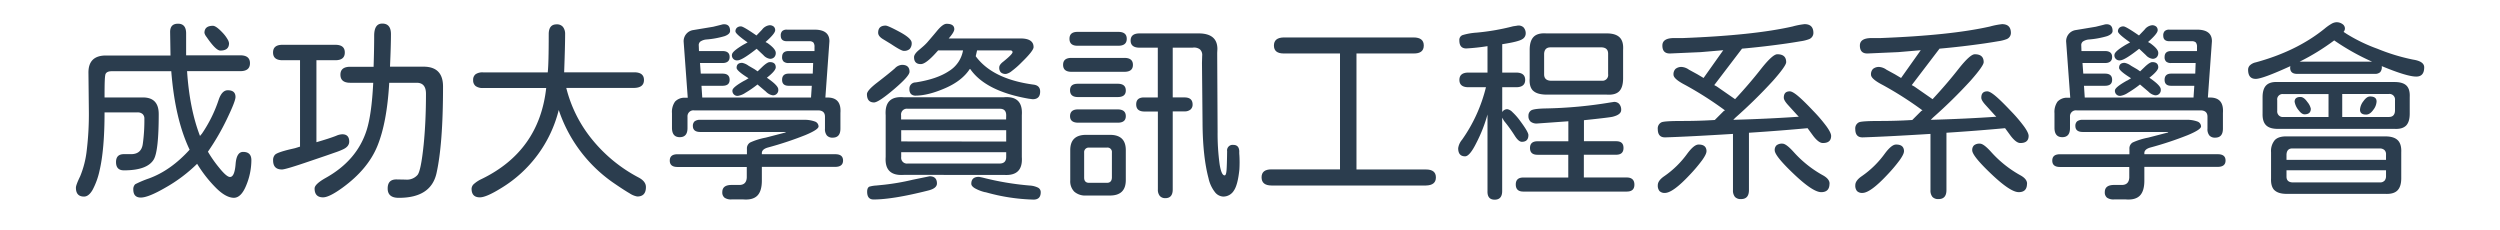 <svg id="圖層_1" data-name="圖層 1" xmlns="http://www.w3.org/2000/svg" viewBox="0 0 1000 91.86"><defs><style>.cls-1{fill:none;}.cls-2{fill:#2b3d4e;}</style></defs><rect class="cls-1" width="1000" height="91.86"/><path class="cls-2" d="M86.48,531.45a51.44,51.44,0,0,1-7.63-9.72,60.36,60.36,0,0,1-12.73,9.56q-6.8,3.94-9.8,3.94t-3-3.24a2.7,2.7,0,0,1,.77-2.09,41.89,41.89,0,0,1,5.48-2.31q8.72-3.17,16.28-11.5Q70,503.84,68.51,484.7H44.67c-1.23,0-2,.33-2.39,1s-.46,3.78-.46,9.49H57.17q6.31,0,6.32,6.63,0,14.58-1.92,18.06-2.55,4.47-12,4.47-3.16,0-3.16-3.32,0-3.16,3.16-3.16h2.85q4.17,0,4.71-4.17a68.83,68.83,0,0,0,.62-10,2.44,2.44,0,0,0-.73-1.89,3,3,0,0,0-2-.65H41.82q0,14.8-2,23.3A29.36,29.36,0,0,1,37,532.22q-1.55,2.63-3.39,2.62-3.24,0-3.24-3.55c0-.72.56-2.23,1.69-4.55a37.93,37.93,0,0,0,2.63-10.34,121,121,0,0,0,.85-16l-.16-14.89q-.15-7.1,7-7.1H68.2L68.05,469q0-3.31,3.16-3.31t3.24,3.7v8.95H96.13q3.86,0,3.86,3.16t-3.86,3.17H74.83q1,15.12,5.17,25.92l.78-.93a54.19,54.19,0,0,0,6.63-13.35c.87-2.67,2.11-4,3.7-4q3.09,0,3.09,2.7c0,1.14-1.16,4.09-3.47,8.88a95.43,95.43,0,0,1-7.56,13,49.47,49.47,0,0,0,4.55,6.48Q90.65,527,92,527q1.84,0,2.24-5.17c.25-3.24,1.26-4.86,3-4.86q3.31,0,3.31,3.32a26.55,26.55,0,0,1-2.08,10.11c-1.34,3.29-3,4.93-4.94,4.93C91.42,535.3,89.06,534,86.48,531.45ZM82.63,471a4.17,4.17,0,0,1-.85-1.62q0-2.85,3.39-2.85,1.32,0,4.09,3A13.49,13.49,0,0,1,91,471.89a3.77,3.77,0,0,1,.61,1.62c0,1.95-1.15,2.93-3.47,2.93Q86.34,476.44,82.63,471Z" transform="translate(0 -456.21)"/><path class="cls-2" d="M109.24,520.34a3.06,3.06,0,0,1,.77-2.24q.93-.93,6-2.16l2-.46,2-.62V480.3H113q-3.78,0-3.78-3.09t3.78-3.08h21.13c2.52,0,3.79,1,3.79,3.08s-1.27,3.09-3.79,3.09h-7.56v32.79q5.1-1.47,7.87-2.55a6.68,6.68,0,0,1,2.47-.62c1.85,0,2.78,1,2.78,2.93q0,2.08-2.78,3.24a27.49,27.49,0,0,1-2.89,1.12l-3.43,1.2L124,520.65Q114.26,524,112.79,524C110.43,524,109.24,522.81,109.24,520.34Zm45.83,11.26c0-2.42,1.16-3.62,3.47-3.62l3.78.07A5.6,5.6,0,0,0,167,526.2q1.38-1.62,2.47-12.19.92-9.25.92-20.29,0-4.39-3.7-4.4h-11q-.91,16-4.78,25.39-3.78,9.18-13.81,16.51-5.4,3.93-7.87,3.93-3.39,0-3.39-3.55,0-1.7,4.32-4.16,12.65-7,16.51-19.21,2-6.33,2.62-18.91H140.1q-3.93,0-3.93-3.24c0-2.1,1.31-3.16,3.93-3.16h9.34q.23-7.17.23-12.42,0-4.86,3.24-4.86,3.47,0,3.47,4.24,0,4.56-.38,13h13.42q7.79,0,7.79,7.95,0,23.07-2.62,34.71-2.24,9.81-15.05,9.8Q155.07,535.38,155.07,531.6Z" transform="translate(0 -456.21)"/><path class="cls-2" d="M188.63,531.68a2.7,2.7,0,0,1,1-1.93,12.59,12.59,0,0,1,3-1.93q23.07-11.19,25.85-36.41H193.26a4.73,4.73,0,0,1-3-.77,2.89,2.89,0,0,1-1-2.4,2.75,2.75,0,0,1,1-2.35,4.88,4.88,0,0,1,3-.73H219.1q.39-3.48.39-15.28,0-3.93,3.16-3.93A3.06,3.06,0,0,1,225.2,467a4.52,4.52,0,0,1,.85,2.85q0,4.64-.39,15.28h28q3.93,0,3.93,3.08t-3.93,3.17H226.51a52.79,52.79,0,0,0,10.26,20.52,59.56,59.56,0,0,0,18.75,15.35q2.85,1.54,2.85,3.78,0,3.78-3.47,3.78a8.18,8.18,0,0,1-3.12-1.31q-2.28-1.31-6.76-4.4A57.56,57.56,0,0,1,223.5,500.2a50.9,50.9,0,0,1-23.14,31.32q-5.87,3.63-8.41,3.63C189.73,535.15,188.63,534,188.63,531.68Z" transform="translate(0 -456.21)"/><path class="cls-2" d="M337.22,520.42c0,1.69-1.06,2.54-3.17,2.54H304.74v5.48c0,2.78-.59,4.78-1.78,6s-3.06,1.74-5.63,1.54h-4.71a4.52,4.52,0,0,1-2.81-.7,2.65,2.65,0,0,1-.89-2.23c0-1.91,1.24-2.86,3.7-2.86h3.09c1.9,0,2.91-1,3-3V523H271c-2.06,0-3.09-.85-3.09-2.54s1-2.55,3.09-2.55h27.77v-2.16a2.74,2.74,0,0,1,1.31-2.55,26.82,26.82,0,0,1,6.17-1.93l8-2.08V509h-34.1c-2,0-3-.8-3-2.39a2.38,2.38,0,0,1,.69-1.86,3.51,3.51,0,0,1,2.32-.61H321.4a12.08,12.08,0,0,1,4.48.65,2.14,2.14,0,0,1,1.54,2c0,.82-1.78,2-5.32,3.47a135.85,135.85,0,0,1-14.89,4.94c-1.65.46-2.47,1.21-2.47,2.24v.46h29.31C336.16,517.87,337.22,518.72,337.22,520.42Zm-68.43-13v-5.94a7.14,7.14,0,0,1,1.23-4.63,5.19,5.19,0,0,1,4-1.55h1.08l-1.62-22.14a4.49,4.49,0,0,1,3.86-4.93l7.95-1.32,2.46-.61.89-.23a3.66,3.66,0,0,1,1-.16c1.59,0,2.39.9,2.39,2.7,0,.82-.72,1.51-2.16,2.05A35,35,0,0,1,282.6,472a5.18,5.18,0,0,0-2.43.81,1.82,1.82,0,0,0-.66,1.66l.08,2.16H289c1.9,0,2.85.8,2.85,2.39s-1,2.4-2.85,2.4h-9l.31,4.24H289c1.9,0,2.85.82,2.85,2.47s-1,2.39-2.85,2.39h-8.41l.31,4.7h43.51l.31-4.7h-9.26c-1.75,0-2.62-.8-2.62-2.39s.87-2.47,2.62-2.47h9.64l.16-4.24h-9.8a2.9,2.9,0,0,1-2-.58,2.36,2.36,0,0,1-.62-1.82c0-1.59.87-2.39,2.62-2.39H325.8v-1.62a2.74,2.74,0,0,0-.46-1.81,2.26,2.26,0,0,0-1.7-.5h-8.87c-1.65,0-2.47-.75-2.47-2.24a2.45,2.45,0,0,1,.58-1.81,2.56,2.56,0,0,1,1.89-.58h11q6,0,6,4.63l-1.62,22.52H331q5.63,0,5.17,6.18v6.25q0,3.62-3.09,3.62a2.94,2.94,0,0,1-2.31-.85,4,4,0,0,1-.78-2.77V502.9c0-1.59-.84-2.44-2.54-2.54H277.66A2.37,2.37,0,0,0,275,502.9v4.55q0,3.63-3.09,3.63T268.79,507.38Zm24-29.32q0-1.31,4.55-4l1.7-.93c-3.24-2.26-4.86-3.73-4.86-4.39a1.9,1.9,0,0,1,.58-1.47,2.32,2.32,0,0,1,1.66-.54q.91,0,6.17,3.63l2.23-2.32a4.38,4.38,0,0,1,2.94-1.77,2.44,2.44,0,0,1,1.73.54,1.89,1.89,0,0,1,.58,1.46q0,1.32-3.86,4.71l.85.46q3.24,2.31,3.24,3.86a2.36,2.36,0,0,1-.62,1.77,2.24,2.24,0,0,1-1.69.62,4.29,4.29,0,0,1-2.63-1.47l-2.7-2.54q-5.85,4.62-7.63,4.63A2,2,0,0,1,292.78,478.06Zm5.09,10.34,1.54-.93-.84-.54q-3.94-2.54-3.94-3.62c0-1.34.75-2,2.24-2a6.4,6.4,0,0,1,2.54,1.16l2.4,1.39,1.23.85,2.08-2c1.24-1.13,2.16-1.7,2.78-1.7,1.59,0,2.39.7,2.39,2.09q0,1.38-3.55,4.16c3,2.06,4.55,3.6,4.55,4.63a2.08,2.08,0,0,1-2.31,2.39,4.87,4.87,0,0,1-2.62-1.46L303,490a42,42,0,0,1-4.86,3.35,7.43,7.43,0,0,1-2.93,1.2,2,2,0,0,1-2.24-2.16Q293,491.11,297.87,488.4Z" transform="translate(0 -456.21)"/><path class="cls-2" d="M346.78,493.88q0-1.47,4-4.56,5-3.85,7.18-5.78a4.25,4.25,0,0,1,2.85-1.39c2,0,3,.93,3,2.78q0,1.69-6.17,6.94t-8,5.32Q346.79,497.19,346.78,493.88Zm.08,39c0-1,.28-1.69.85-2a13.2,13.2,0,0,1,2.85-.47l3-.3a92.6,92.6,0,0,0,11.5-2l6.79-1.39c1.95,0,2.93,1,2.93,2.86,0,1.33-1.19,2.28-3.55,2.85Q357.13,536,349.41,536,346.86,536,346.86,532.91Zm9.64-59L353.42,472q-2.16-1.23-2.16-2.7c0-1.9,1-2.85,3-2.85q.92,0,5.63,2.54t4.78,4.32a3.38,3.38,0,0,1-.77,2.47,3.23,3.23,0,0,1-2.39.77C360.9,476.59,359.23,475.7,356.5,473.89ZM354.27,519V502.29q-.54-7.8,7.17-7.18h40.12q7.71-.62,7.17,7.18V519q.54,7.71-7.17,7.17H361.44Q353.73,526.66,354.27,519Zm48.21-16.66c0-1.75-.84-2.63-2.54-2.63H363.06a2.32,2.32,0,0,0-2.62,2.63V504h42Zm0,10.49V508.3h-42v4.48Zm0,6.17V517.1h-42V519a2.31,2.31,0,0,0,2.62,2.62h36.88C401.64,521.57,402.48,520.7,402.48,519Zm-14.42-35.18h-.16q-3.07,4.71-9.79,7.64t-11.73,3a2.64,2.64,0,0,1-2-.66,2.78,2.78,0,0,1-.61-2,2.44,2.44,0,0,1,2.46-2.62q8.49-1.31,13.31-4.51a12.12,12.12,0,0,0,5.67-8.3h-9.95l-.77.85q-4.17,4.64-6.17,4.63c-1.8,0-2.7-.92-2.7-2.78q0-1.15,1.77-2.7c.31-.25.82-.69,1.54-1.31a21.52,21.52,0,0,0,1.93-1.85c1.91-2.21,3.24-3.78,4-4.71q2.31-2.78,3.78-2.77c2.05,0,3.08.72,3.08,2.16,0,.77-.74,2-2.24,3.7h28.7q5.25,0,5.25,3.47,0,1.47-4.86,6.17a32.58,32.58,0,0,1-3.82,3.36,5.26,5.26,0,0,1-2.35,1.2,2.92,2.92,0,0,1-2.05-.62,2.68,2.68,0,0,1-.65-2q0-1.08,1.62-2.31,3.71-3,3.7-3.78a.63.63,0,0,0-.23-.5.84.84,0,0,0-.54-.2H390.83l-.54,2.32q6.65,9.1,23,11.34c1.85.2,2.77,1.13,2.77,2.78q0,3.07-3,3.08l-1.69-.23Q394.16,492.64,388.06,483.77Zm6.09,49.3a16.05,16.05,0,0,1-4.16-1.58c-1-.6-1.47-1.2-1.47-1.82,0-1.85,1-2.77,3.09-2.77l1.46.3a113.56,113.56,0,0,0,18.75,3.17,8.7,8.7,0,0,1,3.39.85,2,2,0,0,1,1.08,1.85c0,1.95-1,2.93-2.85,2.93A76.77,76.77,0,0,1,394.15,533.07Z" transform="translate(0 -456.21)"/><path class="cls-2" d="M453.17,482.15q0,2.78-3.39,2.78H428.56q-3.31,0-3.32-2.78t3.32-2.78h21.22Q453.17,479.37,453.17,482.15Zm-25.38-10.42q0-2.78,3.24-2.77h16.28q3.39,0,3.39,2.77c0,1.86-1.13,2.78-3.39,2.78H431C428.87,474.51,427.79,473.59,427.79,471.73Zm22.53,20.68c0,1.75-1.08,2.62-3.24,2.62h-15.9c-2.11,0-3.16-.9-3.16-2.7s1.05-2.62,3.16-2.62h15.9Q450.32,489.71,450.32,492.41Zm0,10.26c0,1.75-1.08,2.62-3.24,2.62H431.34c-2.21,0-3.32-.87-3.32-2.62s1.05-2.7,3.16-2.7h15.9Q450.32,500,450.32,502.67Zm0,13.58v12q0,6.16-6.33,6.17h-9.57a6.6,6.6,0,0,1-4.7-1.54,5.9,5.9,0,0,1-1.62-4.48V516.25q0-6.09,6.32-6.1H444Q450.32,510.15,450.32,516.25Zm-5.56,1a1.77,1.77,0,0,0-2-2h-7.1a1.82,1.82,0,0,0-2,2v10c0,1.39.67,2.09,2,2.09h7.1c1.28,0,1.95-.7,2-2.09Zm51,1.08a50.13,50.13,0,0,1,0,5.63c-.42,4.12-1.16,7-2.24,8.53a4.94,4.94,0,0,1-4.24,2.35,4.46,4.46,0,0,1-3.36-1.85,13.66,13.66,0,0,1-2.51-5.48q-2.31-8.71-2.39-22.14l-.23-24,.08-2.86a3,3,0,0,0-.93-2.58,3.91,3.91,0,0,0-2.85-.66h-8v19.91h4.71q3.24,0,3.24,2.85a2.55,2.55,0,0,1-.85,2,3.54,3.54,0,0,1-2.39.73h-4.71V532c0,2.31-1,3.47-2.93,3.47a2.82,2.82,0,0,1-2.24-.89,3.84,3.84,0,0,1-.77-2.58V500.82H457.8q-3.32,0-3.32-2.86t3.32-2.77h5.32V475.28h-7.25c-2.42,0-3.62-.95-3.62-2.85s1.2-2.86,3.62-2.86H479.4q7.56,0,7.56,6.25l-.08,1.55.16,31.55a90.53,90.53,0,0,0,.81,13c.49,3,1.14,4.44,2,4.44.41,0,.66-.7.77-2.09s.18-3.91.23-7.56a2.21,2.21,0,0,1,2.47-2.54c1.54,0,2.34.87,2.39,2.62A10.71,10.71,0,0,0,495.76,518.33Z" transform="translate(0 -456.21)"/><path class="cls-2" d="M504.63,527.13q0-3.17,3.93-3.17H536V477.6H513.5q-3.93,0-3.93-3.17t3.93-3.24h51.92q4.1,0,4.09,3.24t-4.09,3.17H542.59V524h27.77q4,0,4,3.17t-4,3.24h-61.8Q504.63,530.37,504.63,527.13Z" transform="translate(0 -456.21)"/><path class="cls-2" d="M595,532.6V502a58.34,58.34,0,0,1-4.4,11.26q-2.7,5.47-4.55,5.48-2.78,0-2.78-3.24a6.71,6.71,0,0,1,1.55-3.4,61.76,61.76,0,0,0,9.56-21h-7c-2.42,0-3.62-1-3.62-2.93s1.2-2.93,3.62-2.93H595V474.67a81.89,81.89,0,0,1-8.49.92q-2.78,0-2.77-3.24a2.05,2.05,0,0,1,1.23-2.08,24.59,24.59,0,0,1,5.56-1,91.11,91.11,0,0,0,14.73-2.55l1.54-.23a2.91,2.91,0,0,1,2.59.65,3.54,3.54,0,0,1,.89,2.59,2.64,2.64,0,0,1-1.39,2.16q-1.47,1-8,2v11.35h5.55c2.42,0,3.63,1,3.63,2.93s-1.21,2.93-3.63,2.93h-5.55v9.95a2.28,2.28,0,0,1,2.08-1.16,3.76,3.76,0,0,1,2,1.16,23.49,23.49,0,0,1,3,3.4q3.39,4.55,3.39,5.78c0,1.8-.87,2.7-2.62,2.7-.88,0-1.83-.82-2.86-2.47a57.39,57.39,0,0,0-4.24-5.86l-.77-1.31V532.6q0,3.48-3,3.48T595,532.6ZM606.31,530c0-1.85,1-2.78,3-2.78h18v-9.1H615c-2,0-3-.9-3-2.7s1-2.7,3-2.7h12.34v-8L615,505.6a3.89,3.89,0,0,1-2.7-.69,2.85,2.85,0,0,1-.92-2.32,2.46,2.46,0,0,1,1-2.16c.67-.51,2.72-.79,6.17-.85a174.9,174.9,0,0,0,25.61-2.39l1-.15a2.67,2.67,0,0,1,2.43.65,3.41,3.41,0,0,1,.88,2.51q0,1.86-3.39,2.7-1.23.32-11.5,1.39v8.41h12.89c2,0,2.93.9,2.93,2.7s-1,2.7-2.93,2.7H633.54v9.1h17.13c2.06,0,3.09,1,3.09,2.86s-1,2.78-3.09,2.78H609.32C607.31,532.84,606.31,531.88,606.31,530Zm6.94-37.49q-1.62-1.55-1.38-5V476.13c0-2.36.52-4.09,1.58-5.17s2.71-1.54,5-1.39h24.23c2.36,0,4.09.53,5.17,1.59s1.54,2.71,1.39,5v11.34q0,3.63-1.55,5.21t-5,1.35H618.42C616.06,494,614.33,493.52,613.25,492.49Zm30-6.56v-8.26c0-1.59-.84-2.44-2.54-2.54H620.2c-1.6,0-2.45.85-2.55,2.54v8.26q0,2.38,2.55,2.55h20.52A2.29,2.29,0,0,0,643.26,485.93Z" transform="translate(0 -456.21)"/><path class="cls-2" d="M699.58,509.31v22.91c0,2.42-1.05,3.62-3.16,3.62A3.13,3.13,0,0,1,694,535a4,4,0,0,1-.81-2.74V509.77q-17.35,1.08-27.08,1.39-3,.07-3-3.32a2.69,2.69,0,0,1,1.47-2.7c.72-.36,3.49-.54,8.33-.54q6.71,0,13-.39l3.62-3.62.47-.23a140.76,140.76,0,0,0-15.82-10.11c-3.19-1.65-4.78-3-4.78-4.17a3,3,0,0,1,.81-2.31,3.67,3.67,0,0,1,2.58-.77,5.63,5.63,0,0,1,2.78,1.08l3.39,1.85,2.47,1.47,7.87-11.11-9,.77-12.26.54q-3.09.07-3.09-3.17,0-3,4.71-3h3.55q28.15-1.08,43.82-4.63a30.24,30.24,0,0,1,4.78-.93c2.36,0,3.55,1.18,3.55,3.55a2.67,2.67,0,0,1-1.78,2.47,15.27,15.27,0,0,1-3.27.81c-1.63.28-3.49.58-5.6.89q-9.18,1.31-17.9,2.08L685.7,490.25l1,.54,7.33,5.09q5.87-6.31,10.57-12.34c3-3.76,5.09-5.63,6.32-5.63q3.55,0,3.55,3.16,0,1.47-5.24,7.41a196.86,196.86,0,0,1-15,14.73l-.93.93q14-.39,26.23-1.24l-.61-.61-3.63-4c-1.18-1.28-1.77-2.28-1.77-3,0-1.69.79-2.54,2.39-2.54.72,0,1.81.62,3.28,1.85s3.48,3.19,6,5.86a60.07,60.07,0,0,1,5.4,6.29c1.24,1.72,1.86,3,1.86,3.82q0,2.85-3.32,2.85-1.62,0-3.78-2.77l-2.32-3.17Q711.7,508.53,699.58,509.31Zm-17,7.48c0,.72-.58,1.89-1.73,3.51a61.52,61.52,0,0,1-5,5.9q-6.72,7.17-9.88,7.18a2.87,2.87,0,0,1-2.16-.74,3.35,3.35,0,0,1-.69-2.35q0-1.85,2.62-3.63a37.85,37.85,0,0,0,9.18-9q2.7-3.63,4.48-3.63C681.56,514,682.61,514.94,682.61,516.79Zm49.22,12.88q0,3.41-3.32,3.4t-10.87-7.18q-7.73-7.32-7.72-9.56a2.54,2.54,0,0,1,.73-2,3.48,3.48,0,0,1,2.36-.66c1,0,2.47,1.11,4.47,3.32a44.9,44.9,0,0,0,11.57,9.26C730.91,527.26,731.83,528.39,731.83,529.67Z" transform="translate(0 -456.21)"/><path class="cls-2" d="M778.58,509.31v22.91c0,2.42-1.05,3.62-3.16,3.62A3.13,3.13,0,0,1,773,535a4,4,0,0,1-.81-2.74V509.77q-17.35,1.08-27.08,1.39-3,.07-3-3.32a2.69,2.69,0,0,1,1.47-2.7c.72-.36,3.49-.54,8.33-.54q6.71,0,13-.39l3.62-3.62.47-.23a140.76,140.76,0,0,0-15.82-10.11c-3.19-1.65-4.78-3-4.78-4.17a3,3,0,0,1,.81-2.31,3.67,3.67,0,0,1,2.58-.77,5.63,5.63,0,0,1,2.78,1.08l3.39,1.85,2.47,1.47,7.87-11.11-9,.77-12.26.54q-3.09.07-3.09-3.17,0-3,4.71-3h3.55q28.15-1.08,43.82-4.63a30.24,30.24,0,0,1,4.78-.93c2.36,0,3.55,1.18,3.55,3.55a2.67,2.67,0,0,1-1.78,2.47,15.27,15.27,0,0,1-3.27.81c-1.63.28-3.49.58-5.6.89q-9.18,1.31-17.9,2.08L764.7,490.25l1,.54,7.33,5.09q5.87-6.31,10.57-12.34c3-3.76,5.09-5.63,6.32-5.63q3.55,0,3.55,3.16,0,1.47-5.24,7.41a196.86,196.86,0,0,1-15,14.73l-.93.93q14-.39,26.23-1.24l-.61-.61-3.63-4c-1.18-1.28-1.77-2.28-1.77-3,0-1.69.79-2.54,2.39-2.54.72,0,1.81.62,3.28,1.85s3.48,3.19,6,5.86a60.07,60.07,0,0,1,5.4,6.29c1.24,1.72,1.86,3,1.86,3.82q0,2.85-3.32,2.85-1.62,0-3.78-2.77l-2.32-3.17Q790.7,508.53,778.58,509.31Zm-17,7.48c0,.72-.58,1.89-1.73,3.51a61.52,61.52,0,0,1-5,5.9q-6.72,7.17-9.88,7.18a2.87,2.87,0,0,1-2.16-.74,3.35,3.35,0,0,1-.69-2.35q0-1.85,2.62-3.63a37.85,37.85,0,0,0,9.18-9q2.7-3.63,4.48-3.63C760.56,514,761.61,514.94,761.61,516.79Zm49.22,12.88q0,3.41-3.32,3.4t-10.87-7.18q-7.73-7.32-7.72-9.56a2.54,2.54,0,0,1,.73-2,3.48,3.48,0,0,1,2.36-.66c1,0,2.47,1.11,4.47,3.32a44.9,44.9,0,0,0,11.57,9.26C809.91,527.26,810.83,528.39,810.83,529.67Z" transform="translate(0 -456.21)"/><path class="cls-2" d="M890.22,520.42c0,1.69-1.06,2.54-3.17,2.54H857.74v5.48c0,2.78-.59,4.78-1.78,6s-3.06,1.74-5.63,1.54h-4.71a4.52,4.52,0,0,1-2.81-.7,2.65,2.65,0,0,1-.89-2.23c0-1.91,1.24-2.86,3.7-2.86h3.09c1.9,0,2.91-1,3-3V523H824c-2.06,0-3.09-.85-3.09-2.54s1-2.55,3.09-2.55h27.77v-2.16a2.74,2.74,0,0,1,1.31-2.55,26.82,26.82,0,0,1,6.17-1.93l8-2.08V509h-34.1c-2,0-3-.8-3-2.39a2.38,2.38,0,0,1,.69-1.86,3.51,3.51,0,0,1,2.32-.61H874.4a12.08,12.08,0,0,1,4.48.65,2.14,2.14,0,0,1,1.54,2c0,.82-1.78,2-5.32,3.47a135.85,135.85,0,0,1-14.89,4.94c-1.65.46-2.47,1.21-2.47,2.24v.46h29.31C889.16,517.87,890.22,518.72,890.22,520.42Zm-68.43-13v-5.94a7.14,7.14,0,0,1,1.23-4.63,5.19,5.19,0,0,1,4-1.55h1.08l-1.62-22.14a4.49,4.49,0,0,1,3.86-4.93l7.95-1.32,2.46-.61.89-.23a3.66,3.66,0,0,1,1-.16c1.59,0,2.39.9,2.39,2.7,0,.82-.72,1.51-2.16,2.05A35,35,0,0,1,835.6,472a5.18,5.18,0,0,0-2.43.81,1.82,1.82,0,0,0-.66,1.66l.08,2.16H842c1.9,0,2.85.8,2.85,2.39s-1,2.4-2.85,2.4h-9l.31,4.24H842c1.9,0,2.85.82,2.85,2.47s-1,2.39-2.85,2.39h-8.41l.31,4.7h43.51l.31-4.7h-9.26c-1.75,0-2.62-.8-2.62-2.39s.87-2.47,2.62-2.47h9.64l.16-4.24h-9.8a2.9,2.9,0,0,1-2-.58,2.36,2.36,0,0,1-.62-1.82c0-1.59.87-2.39,2.62-2.39H878.8v-1.62a2.74,2.74,0,0,0-.46-1.81,2.26,2.26,0,0,0-1.7-.5h-8.87c-1.65,0-2.47-.75-2.47-2.24a2.45,2.45,0,0,1,.58-1.81,2.56,2.56,0,0,1,1.89-.58h11q6,0,6,4.63l-1.62,22.52H884q5.63,0,5.17,6.18v6.25q0,3.62-3.09,3.62a2.94,2.94,0,0,1-2.31-.85,4,4,0,0,1-.78-2.77V502.9c0-1.59-.84-2.44-2.54-2.54H830.66A2.37,2.37,0,0,0,828,502.9v4.55q0,3.63-3.09,3.63T821.79,507.38Zm24-29.32q0-1.31,4.55-4l1.7-.93c-3.24-2.26-4.86-3.73-4.86-4.39a1.9,1.9,0,0,1,.58-1.47,2.32,2.32,0,0,1,1.66-.54q.92,0,6.17,3.63l2.23-2.32a4.38,4.38,0,0,1,2.94-1.77,2.44,2.44,0,0,1,1.73.54,1.89,1.89,0,0,1,.58,1.46q0,1.32-3.86,4.71l.85.46q3.24,2.31,3.24,3.86a2.36,2.36,0,0,1-.62,1.77,2.24,2.24,0,0,1-1.69.62,4.29,4.29,0,0,1-2.63-1.47l-2.7-2.54q-5.85,4.62-7.63,4.63A2,2,0,0,1,845.78,478.06Zm5.09,10.34,1.54-.93-.84-.54q-3.95-2.54-3.94-3.62c0-1.34.75-2,2.24-2a6.4,6.4,0,0,1,2.54,1.16l2.4,1.39,1.23.85,2.08-2c1.24-1.13,2.16-1.7,2.78-1.7,1.59,0,2.39.7,2.39,2.09q0,1.38-3.55,4.16c3,2.06,4.55,3.6,4.55,4.63a2.08,2.08,0,0,1-2.31,2.39,4.87,4.87,0,0,1-2.62-1.46L856,490a42,42,0,0,1-4.86,3.35,7.43,7.43,0,0,1-2.93,1.2,2,2,0,0,1-2.24-2.16Q846,491.11,850.87,488.4Z" transform="translate(0 -456.21)"/><path class="cls-2" d="M899.24,484.08a2.47,2.47,0,0,1,.77-1.78,4.9,4.9,0,0,1,2.32-1.15q16.42-4.48,27.54-13.5a19,19,0,0,1,2.74-1.93,4.34,4.34,0,0,1,2-.62,4,4,0,0,1,2.36.73,2.12,2.12,0,0,1,1,1.74,2.06,2.06,0,0,1-.54,1.39l1.16.77a65,65,0,0,0,12.42,6,78.44,78.44,0,0,0,14.19,4.32c3,.46,4.48,1.49,4.48,3.08q0,3.71-3.17,3.71-3.71,0-13.57-4.09l-.24-.08a3.13,3.13,0,0,1-.61,2.39,3,3,0,0,1-2.16.7H918.84c-1.85,0-2.78-.83-2.78-2.47l.08-.62q-11.11,5.08-13.81,5.09Q899.24,487.78,899.24,484.08Zm7.18,22.22q-1.47-1.47-1.39-4.63v-6.56c0-2.21.49-3.81,1.47-4.78s2.51-1.42,4.62-1.31H957.8q3.32,0,4.78,1.42c1,1,1.42,2.51,1.31,4.67v6.56q0,3.24-1.42,4.74c-1,1-2.51,1.46-4.67,1.35H911.12Q907.88,507.76,906.42,506.3Zm3.35,26q-1.5-1.51-1.35-4.75V517.1a6.77,6.77,0,0,1,1.51-4.86q1.5-1.55,4.82-1.47h39.42c2.27,0,3.91.52,4.94,1.54s1.49,2.63,1.39,4.79v10.41q0,3.32-1.51,4.86t-4.82,1.39H914.75Q911.29,533.76,909.77,532.26Zm21.64-38.46H913.28a2.15,2.15,0,0,0-2.39,2.47v4.24a2.24,2.24,0,0,0,2.39,2.47h18.13Zm23,24.15a2.28,2.28,0,0,0-.61-1.74,2.71,2.71,0,0,0-1.7-.66H916.91q-2.16,0-2.31,2.4v2.16h39.8Zm-.65,10.57a2.72,2.72,0,0,0,.65-1.7v-2.55H914.6v2.55q0,2.16,2.31,2.31h35.18A2.17,2.17,0,0,0,953.75,528.52Zm-34.29-28.24a7.25,7.25,0,0,1-1.62-3.4q0-1.92,2.31-1.92c.93,0,1.85.66,2.78,2a6.26,6.26,0,0,1,1.39,2.7c0,1.49-.85,2.24-2.55,2.24Q920.62,501.9,919.46,500.28Zm14.19-27.93a89.61,89.61,0,0,1-13.81,8.49h29A92.52,92.52,0,0,1,933.65,472.35ZM958,500.51v-4.24a2.22,2.22,0,0,0-2.47-2.47H936.89V503h18.67C957.1,503,957.93,502.16,958,500.51Zm-14-.46a6.09,6.09,0,0,1,1.39-3.4c.87-1.23,1.75-1.85,2.62-1.85,1.75,0,2.62.67,2.62,2a5.83,5.83,0,0,1-1.23,3.24c-.93,1.34-1.9,2-2.93,2C944.81,502.05,944,501.39,944,500.05Z" transform="translate(0 -456.21)"/></svg>
